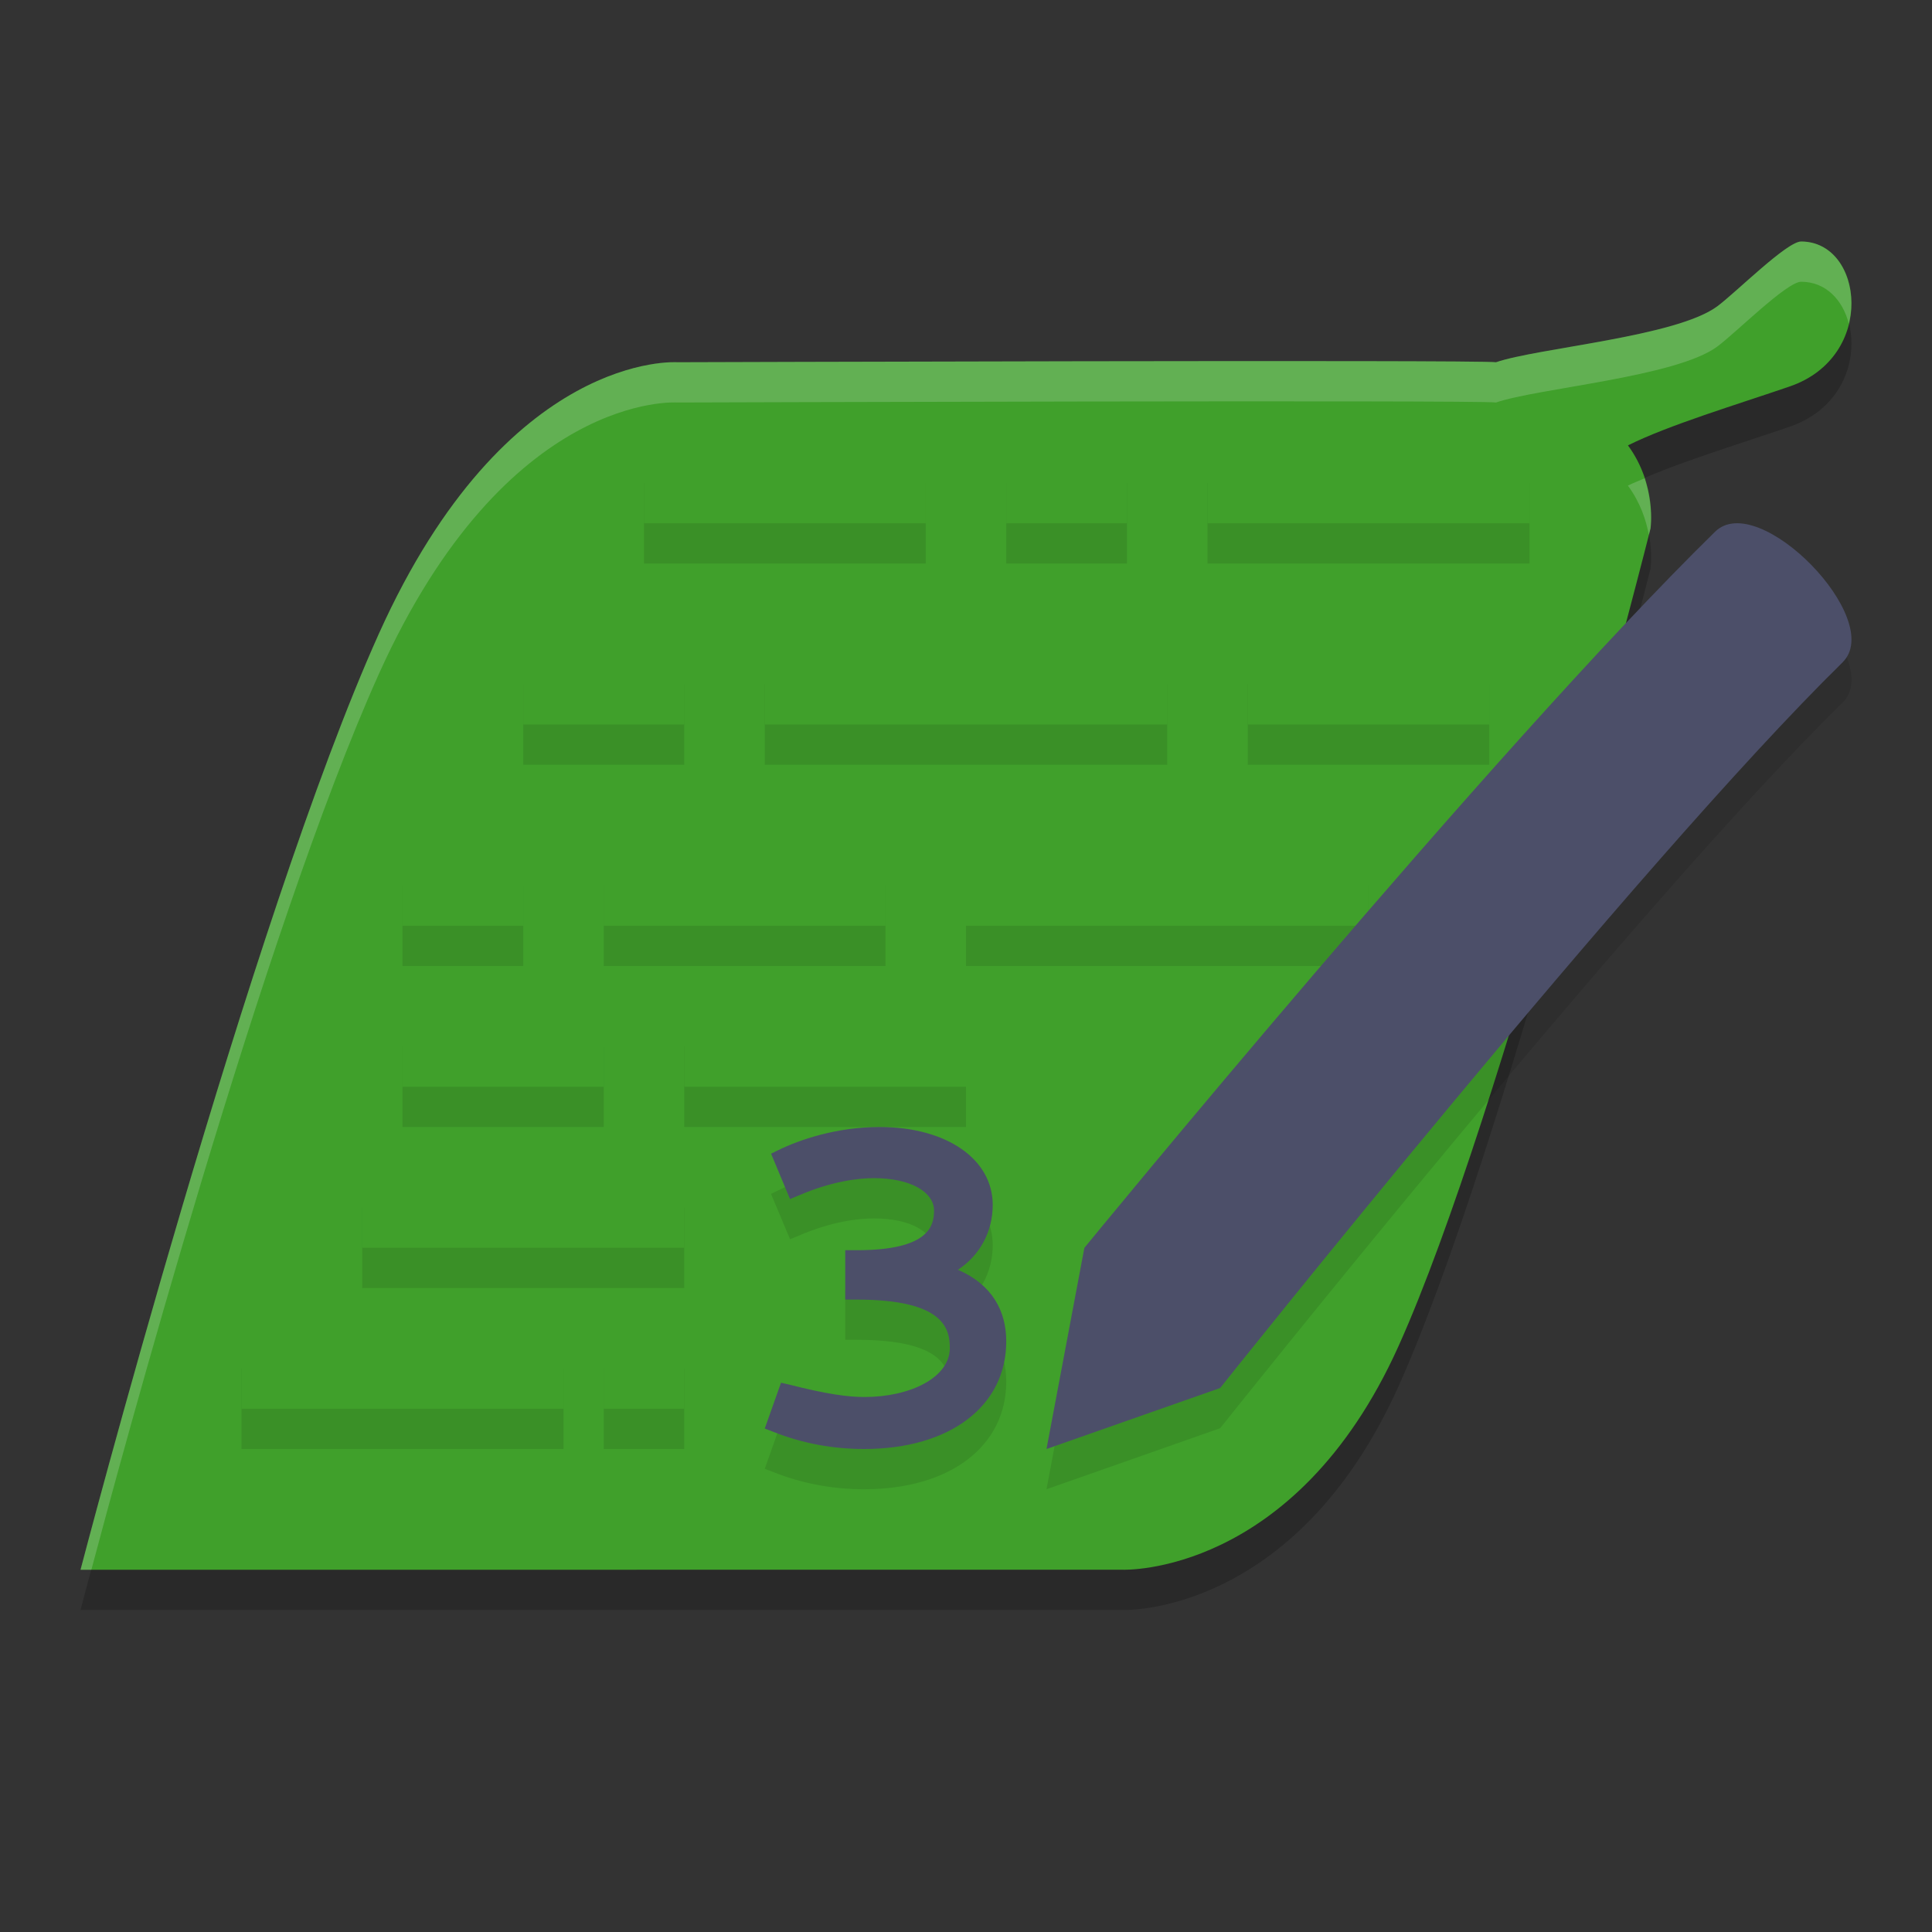 <svg xmlns="http://www.w3.org/2000/svg" width="48" height="48" version="1.1">
 <rect width="100%" height="100%" fill="#333333" stroke="none"/>
 <path style="opacity:0.2" d="m 44.749,7 c -0.358,0 -1.622,1.269 -2.085,1.612 -1.022,0.756 -4.461,1.032 -5.496,1.388 -0.43,-0.065 -20.34,0 -20.34,0 0,0 -4.24,-0.307 -7.414,6.741 C 6.24,23.789 2,40 2,40 l 25.891,-5.64e-4 c 0,0 4.273,0.173 6.854,-5.556 2.581,-5.73 6.261,-20.313 6.261,-20.313 0,0 0.163,-1.079 -0.561,-2.065 1.014,-0.506 2.715,-1.016 4.019,-1.464 2.165,-0.744 1.836,-3.599 0.285,-3.602 z"/>
 <path style="fill:#40a02b" d="M 44.749,6 C 44.392,6 43.127,7.269 42.664,7.612 41.642,8.369 38.203,8.644 37.168,9 36.738,8.935 16.829,9 16.829,9 c 0,0 -4.24,-0.307 -7.414,6.741 -3.175,7.048 -7.414,23.259 -7.414,23.259 l 25.891,-5.64e-4 c 0,0 4.273,0.173 6.854,-5.556 2.581,-5.73 6.261,-20.313 6.261,-20.313 0,0 0.163,-1.079 -0.561,-2.065 1.014,-0.506 2.715,-1.016 4.019,-1.464 C 46.629,8.858 46.3,6.002 44.749,6 Z"/>
 <path style="opacity:0.1" d="m 16,12 v 2 h 7 v -2 z m 9,0 v 2 h 3 v -2 z m 5,0 v 2 h 8 v -2 z m 13.104,2.002 c -0.188,0.01 -0.355,0.075 -0.49,0.207 C 40.183,16.59 36.929,20.243 34,23.633 V 22 H 24 v 2 h 9.684 c -3.673,4.263 -6.742,8.002 -6.742,8.002 L 26,37 30.314,35.484 c 0,0 10.391,-13.058 15.465,-18.029 0.945,-0.926 -1.361,-3.526 -2.676,-3.453 z M 13,17 v 2 h 4 v -2 z m 6,0 v 2 h 10 v -2 z m 12,0 v 2 h 6 v -2 z m -21,5 v 2 h 3 v -2 z m 5,0 v 2 h 7 v -2 z m -5,4 v 2 h 5 v -2 z m 7,0 v 2 h 7 v -2 z m 4.848,3 c -1.065,0 -1.996,0.32 -2.512,0.574 l -0.18,0.088 0.473,1.127 0.213,-0.088 c 0.819,-0.354 1.481,-0.43 1.873,-0.43 0.908,0 1.49,0.343 1.49,0.807 0,0.387 -0.137,0.982 -1.92,0.982 H 21 v 1.227 h 0.285 c 2.176,0 2.312,0.73 2.312,1.205 0,0.729 -0.975,1.215 -2.119,1.215 -0.404,0 -0.92,-0.065 -1.873,-0.309 L 19.404,35.354 19,36.492 l 0.201,0.076 C 19.941,36.867 20.715,37 21.467,37 23.609,37 25,35.928 25,34.326 c 0,-0.74 -0.336,-1.404 -1.199,-1.779 0.538,-0.354 0.863,-0.939 0.863,-1.613 C 24.664,29.806 23.53,29 21.848,29 Z M 9,30 v 2 h 8 v -2 z m -3,4 v 2 h 8 v -2 z m 9,0 v 2 h 2 v -2 z"/>
 <path style="fill:#4c4f69" d="m 19.336,28.575 -0.179,0.088 0.471,1.127 0.213,-0.088 c 0.819,-0.354 1.48,-0.431 1.873,-0.431 0.908,0 1.492,0.343 1.492,0.807 0,0.387 -0.137,0.983 -1.921,0.983 H 21 v 1.227 h 0.285 c 2.176,0 2.313,0.729 2.313,1.204 0,0.729 -0.976,1.216 -2.12,1.216 -0.404,0 -0.92,-0.066 -1.873,-0.309 L 19.404,34.354 19,35.492 l 0.202,0.077 C 19.942,35.867 20.716,36 21.467,36 23.609,36 25,34.928 25,33.326 c 0,-0.74 -0.336,-1.403 -1.2,-1.779 0.538,-0.354 0.864,-0.939 0.864,-1.613 C 24.664,28.807 23.531,28 21.849,28 c -1.065,0 -1.996,0.32 -2.512,0.575"/>
 <path style="fill:#40a02b" d="m 15,33 v 2 h 2 v -2 z"/>
 <path style="fill:#40a02b" d="m 6,33 v 2 h 8 v -2 z"/>
 <path style="fill:#40a02b" d="m 9,29 v 2 h 8 v -2 z"/>
 <path style="fill:#40a02b" d="m 24,21 v 2 h 10 v -2 z"/>
 <path style="fill:#40a02b" d="m 15,21 v 2 h 7 v -2 z"/>
 <path style="fill:#40a02b" d="m 10,21 v 2 h 3 v -2 z"/>
 <path style="fill:#40a02b" d="m 31,16 v 2 h 6 v -2 z"/>
 <path style="fill:#40a02b" d="m 19,16 v 2 h 10 v -2 z"/>
 <path style="fill:#40a02b" d="m 13,16 v 2 h 4 v -2 z"/>
 <path style="fill:#40a02b" d="m 30,11 v 2 h 8 v -2 z"/>
 <path style="fill:#40a02b" d="m 25,11 v 2 h 3 v -2 z"/>
 <path style="fill:#40a02b" d="m 16,11 v 2 h 7 v -2 z"/>
 <path style="fill:#40a02b" d="m 17,25 v 2 h 7 v -2 z"/>
 <path style="fill:#40a02b" d="m 10,25 v 2 h 5 v -2 z"/>
 <path style="fill:#4c4f69" d="M 45.779,16.456 C 40.705,21.427 30.314,34.485 30.314,34.485 L 26,36 26.941,31.002 c 0,0 10.078,-12.312 15.671,-17.793 1.08,-1.058 4.246,2.188 3.166,3.246 z"/>
 <path style="opacity:0.2;fill:#eff1f5" d="M 44.75,6 C 44.392,6 43.127,7.269 42.664,7.611 41.642,8.368 38.202,8.644 37.168,9 36.738,8.935 16.828,9 16.828,9 c 0,0 -4.239,-0.306 -7.414,6.742 C 6.239,22.79 2,39 2,39 H 2.27 C 2.953,36.429 6.54,23.123 9.414,16.742 12.589,9.694 16.828,10 16.828,10 c 0,0 19.91,-0.065 20.34,0 C 38.202,9.644 41.642,9.368 42.664,8.611 43.127,8.269 44.392,7 44.75,7 45.365,7.001 45.782,7.454 45.934,8.043 46.174,7.051 45.69,6.002 44.75,6 Z m -3.889,5.883 c -0.139,0.06 -0.295,0.121 -0.416,0.182 0.31,0.422 0.452,0.858 0.52,1.223 0.002,-0.008 0.041,-0.156 0.041,-0.156 0,0 0.08,-0.564 -0.145,-1.248 z"/>
</svg>
